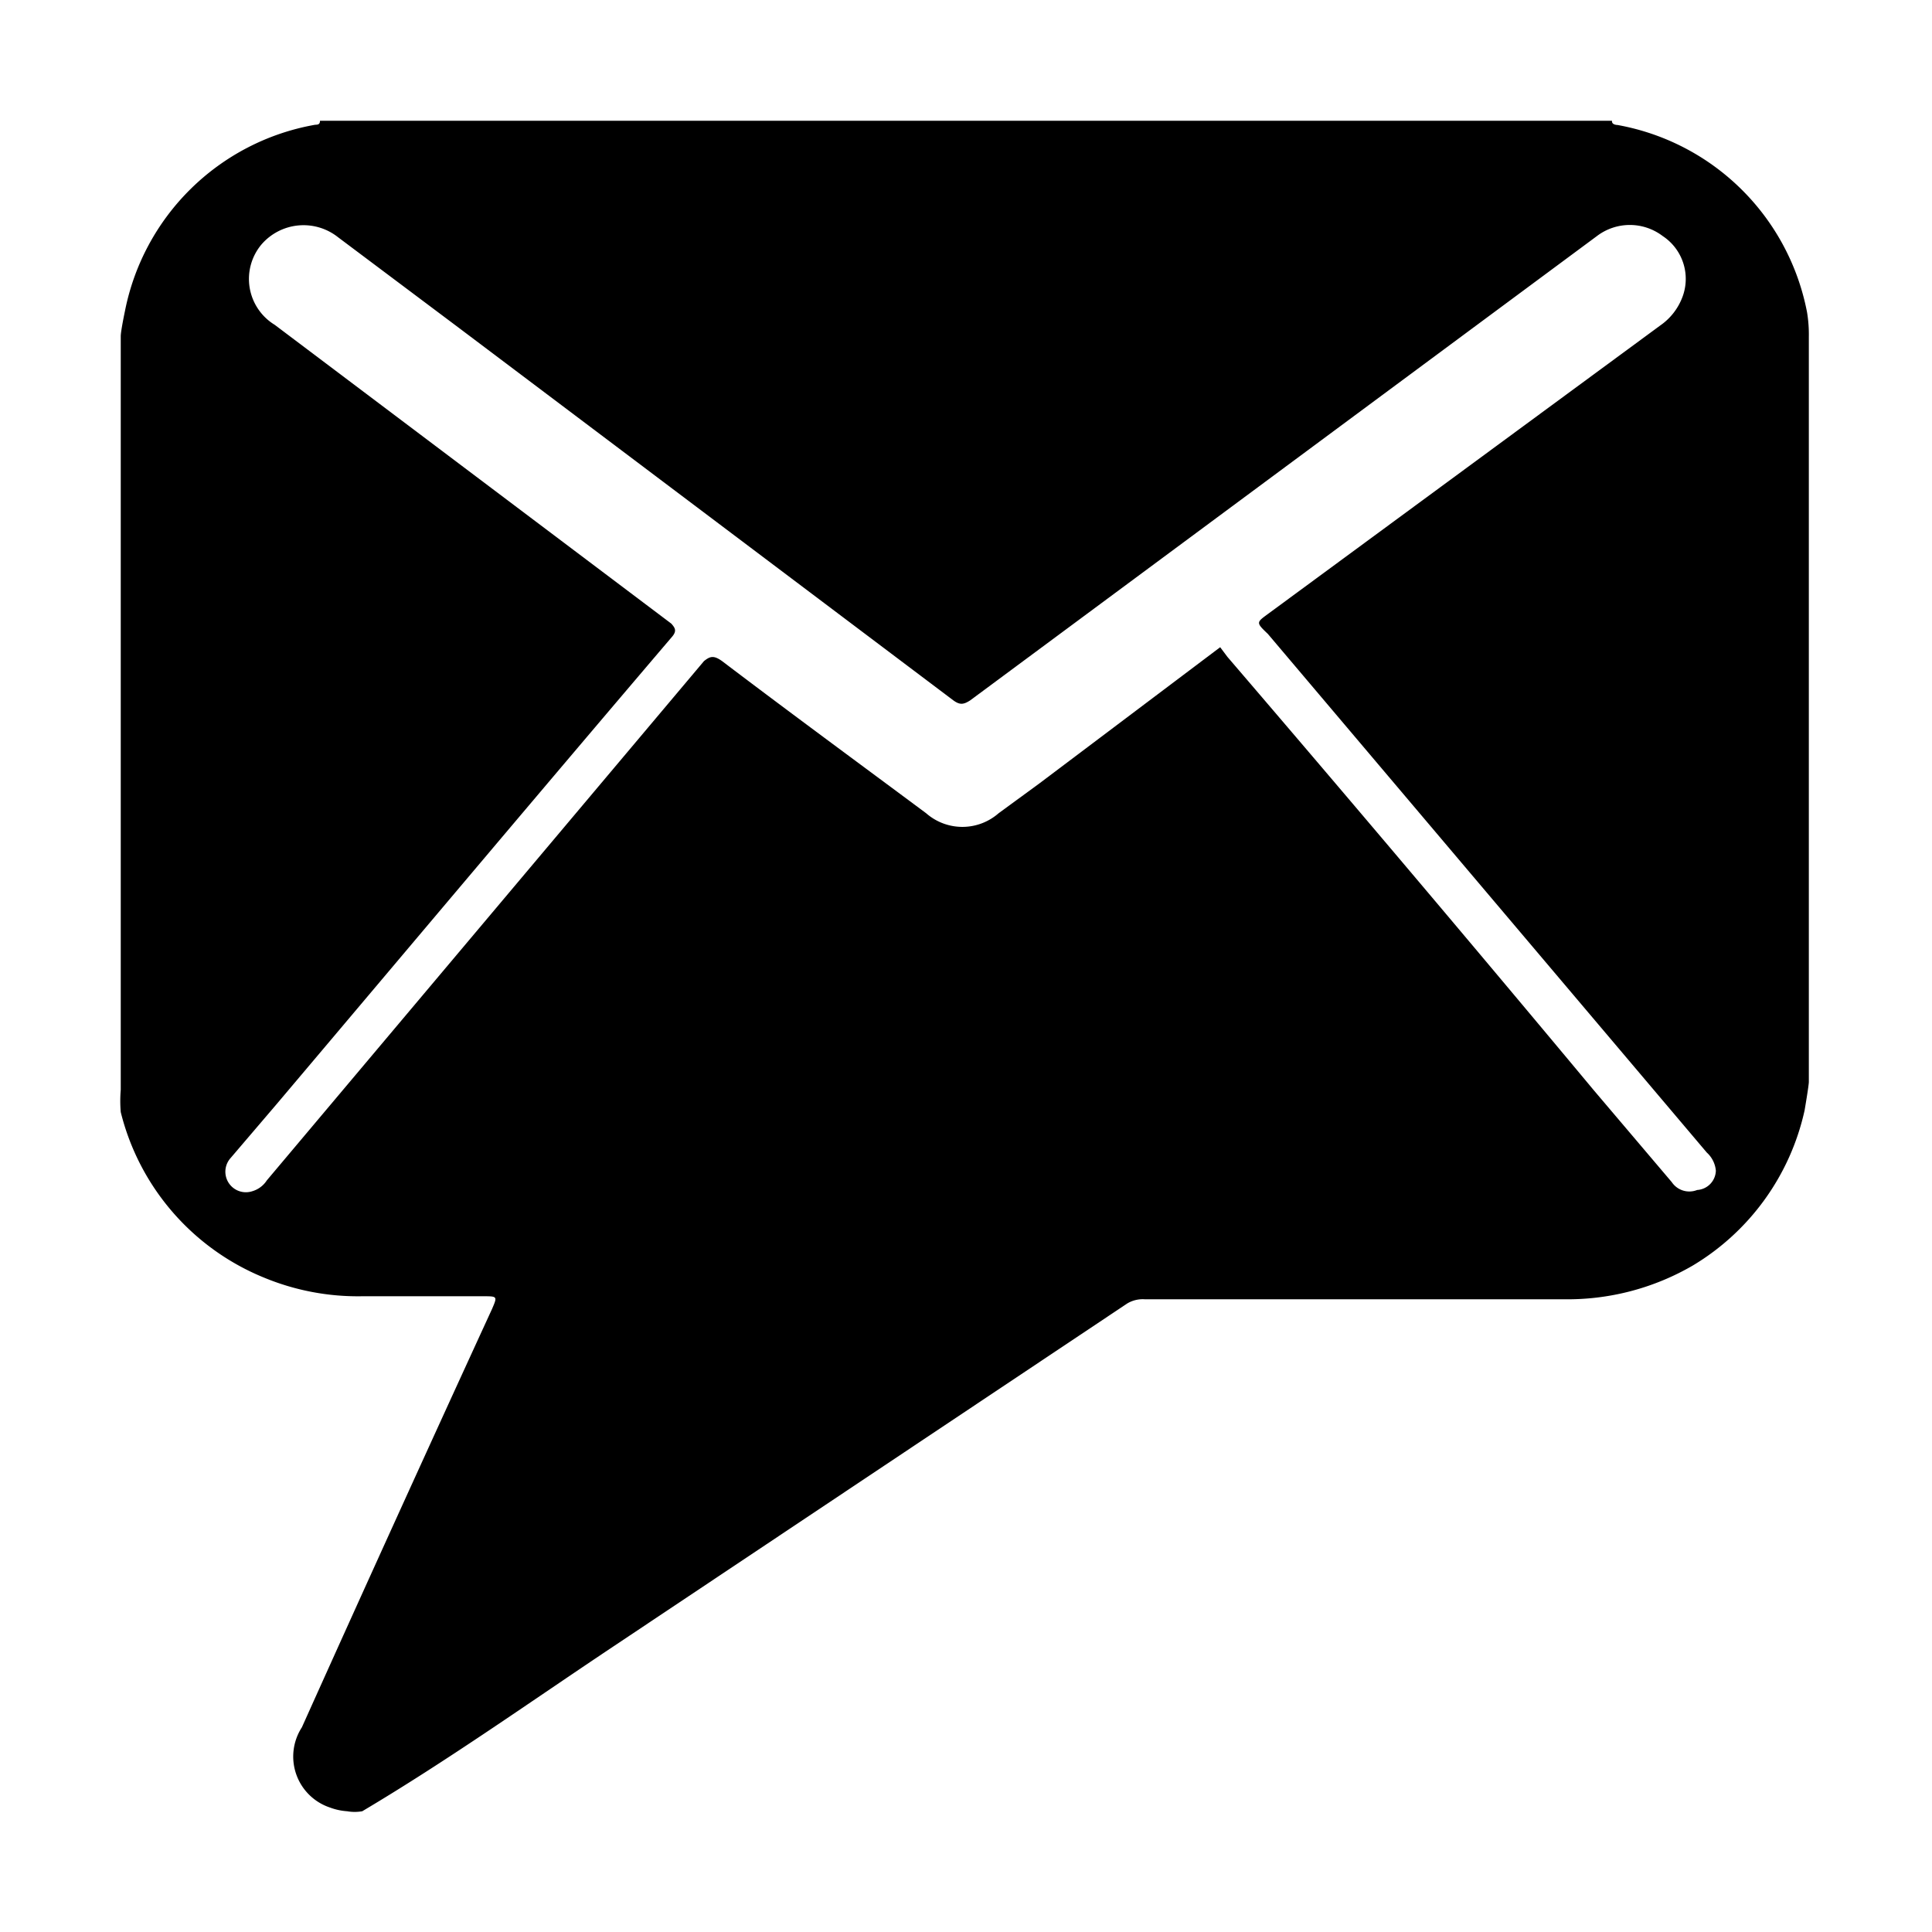 <svg xmlns="http://www.w3.org/2000/svg" viewBox="0 0 32 32" aria-label="govdelivery" role="img" fill="currentColor" focusable="false"><path d="M29.93 5.17a3.9 3.9 0 0 0-3.14-3.1s-.1 0-.09-.07H5.3c0 .08-.06.06-.1.07a3.9 3.9 0 0 0-3.13 3.08S2 5.48 2 5.57v12.48a2.2 2.2 0 0 0 0 .37 4 4 0 0 0 2.37 2.74 4.06 4.06 0 0 0 1.63.31h2c.24 0 .24 0 .15.21Q6.56 25.14 5 28.61a.89.89 0 0 0 .47 1.33 1 1 0 0 0 .28.06.72.72 0 0 0 .25 0c1.43-.85 2.78-1.81 4.16-2.73l8.51-5.68a.5.5 0 0 1 .29-.07h6.94a4.13 4.13 0 0 0 2.14-.56 4 4 0 0 0 1.85-2.57s.07-.41.07-.47V5.58a2.25 2.25 0 0 0-.03-.41Zm-1.82 14.54a.35.35 0 0 1-.42-.13l-1.29-1.52q-3-3.6-6.07-7.18l-.12-.16-3 2.26-.67.49a.91.91 0 0 1-1.2 0c-1.13-.84-2.26-1.67-3.38-2.52-.14-.1-.2-.08-.3 0l-7.24 8.6a.43.43 0 0 1-.24.18.34.34 0 0 1-.36-.55l.76-.89c2.18-2.58 4.35-5.16 6.54-7.73.1-.11.06-.16 0-.23L4.55 5.38a.89.89 0 0 1-.22-1.33.92.92 0 0 1 1.27-.12l2 1.5 8.19 6.17c.11.08.17.07.28 0l10.38-7.69a.9.9 0 0 1 1.09 0 .85.85 0 0 1 .33 1 1 1 0 0 1-.37.48L21 10.17c-.19.14-.2.14 0 .33l7.27 8.59a.46.46 0 0 1 .15.3.33.33 0 0 1-.31.32Z"/></svg>